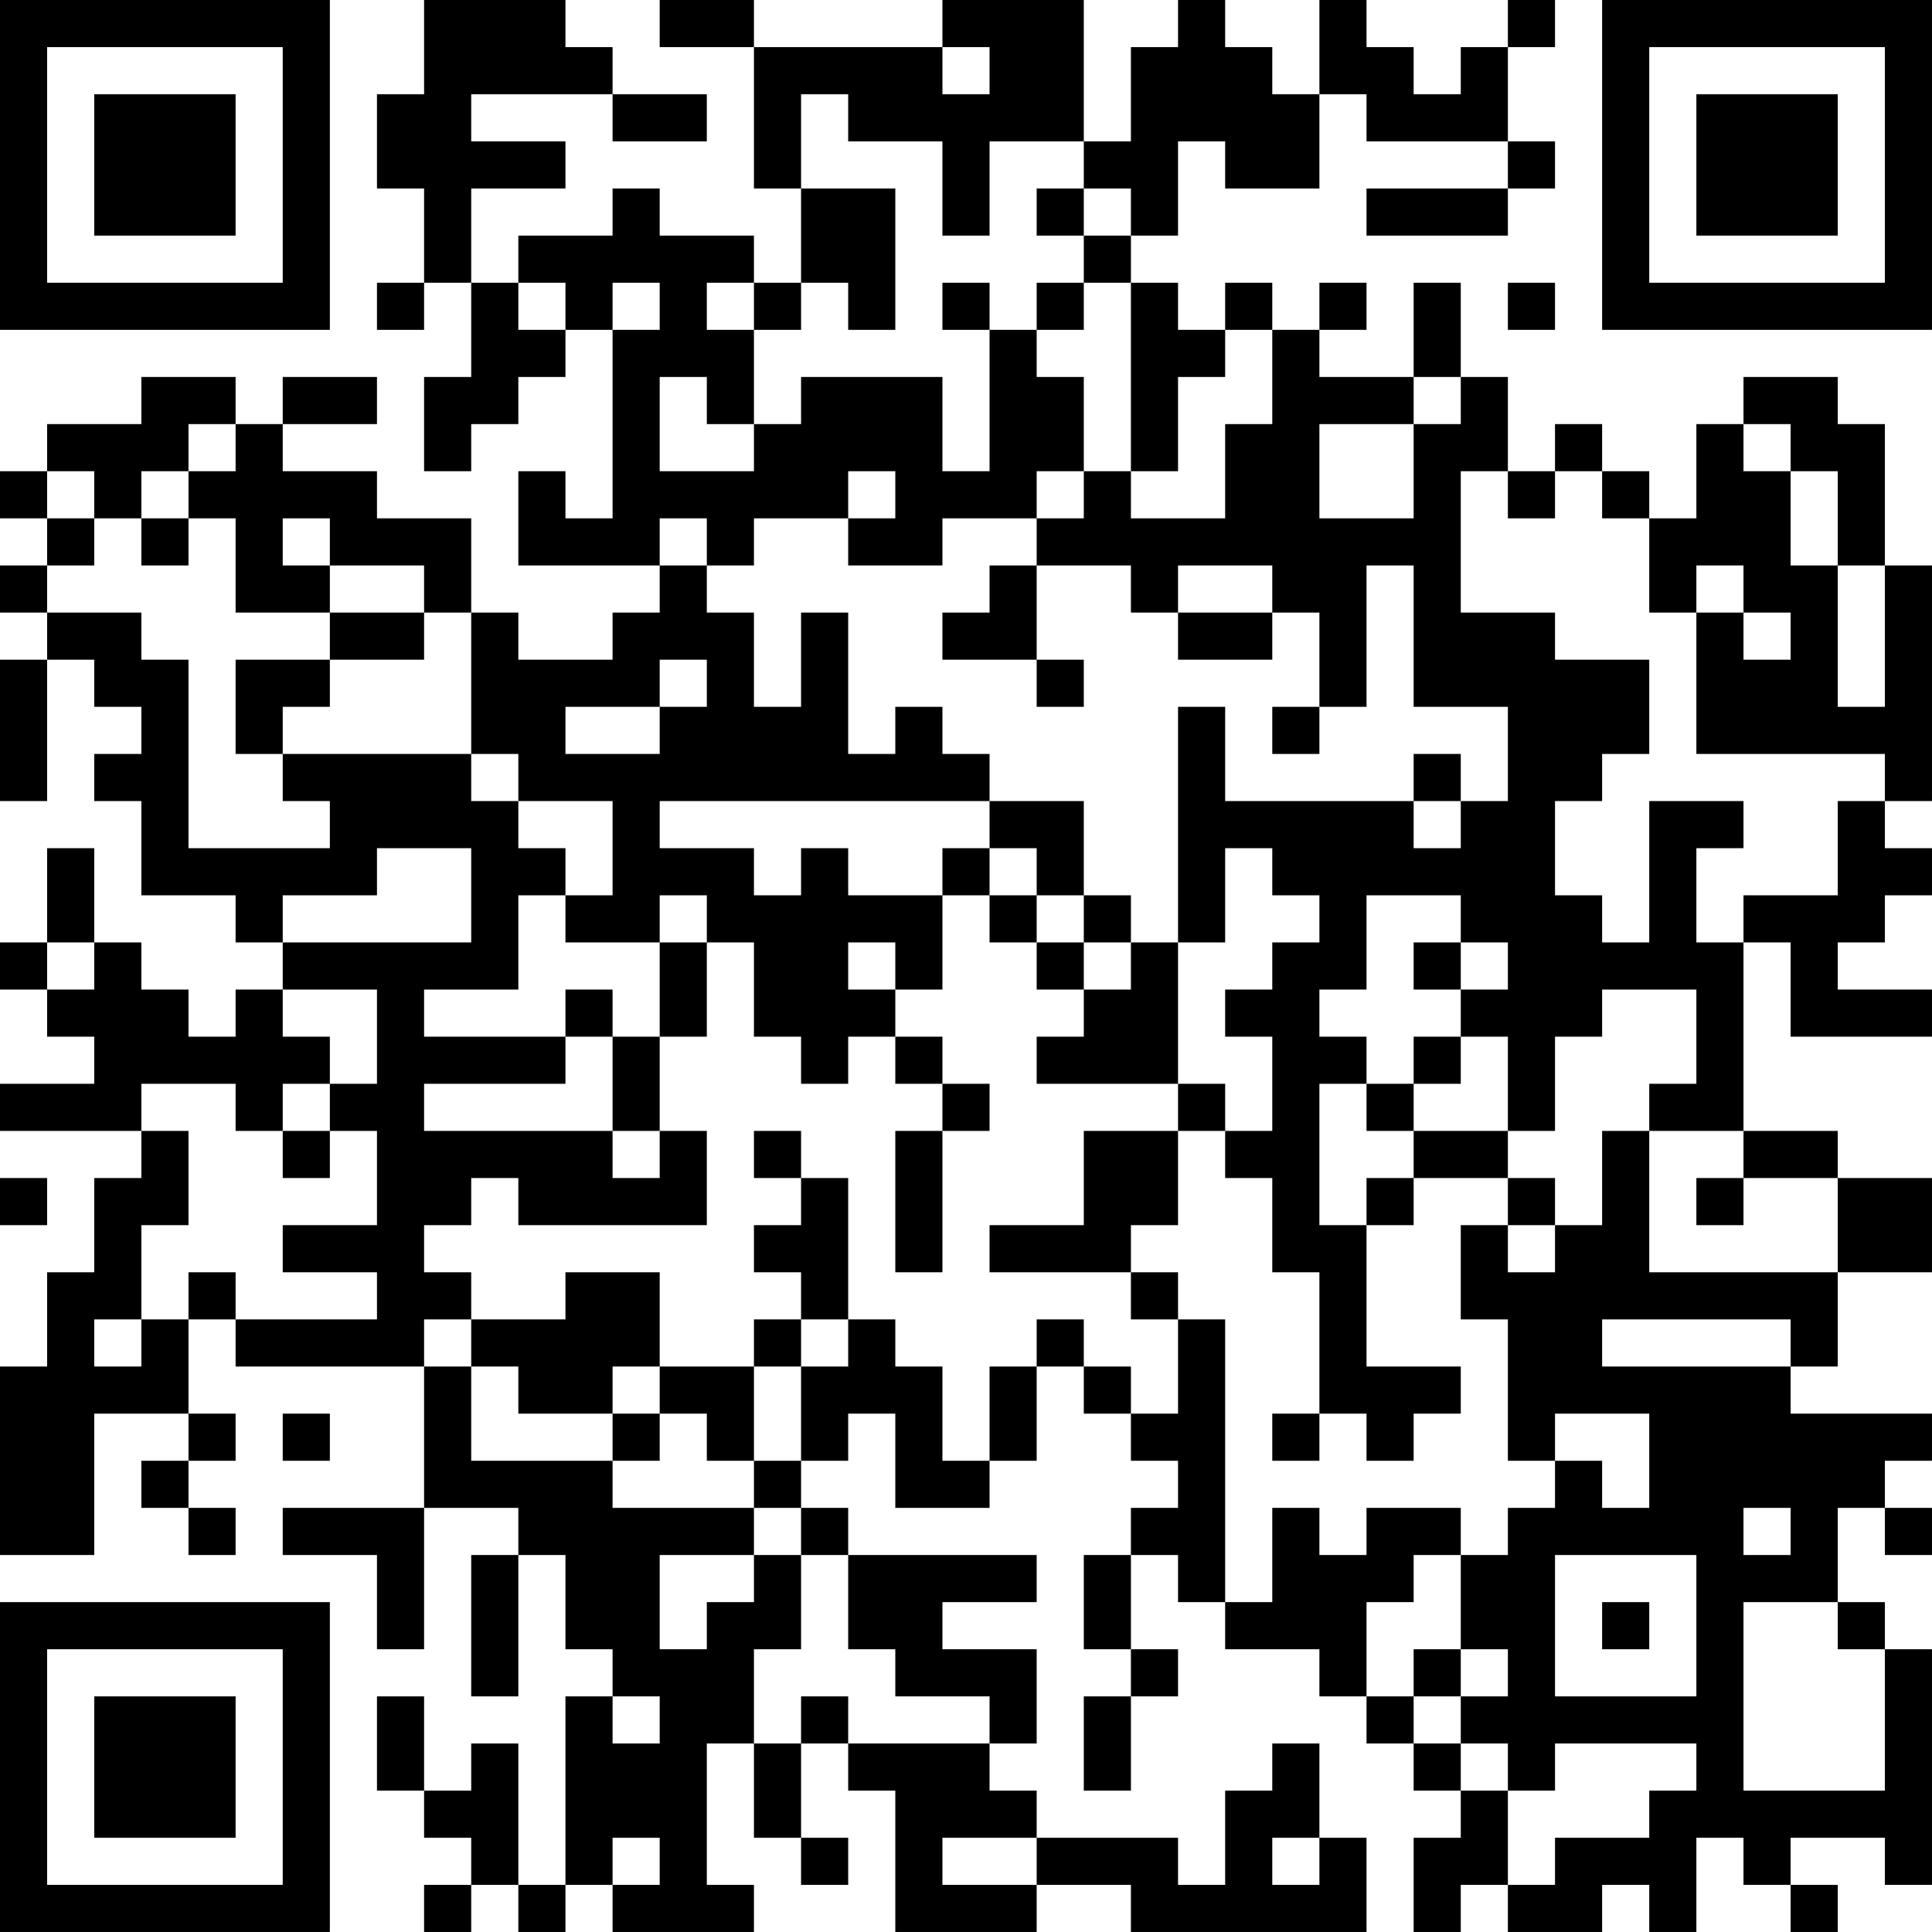 <?xml version="1.0" encoding="UTF-8"?>
<svg xmlns="http://www.w3.org/2000/svg" version="1.1" width="200" height="200" viewBox="0 0 200 200"><rect x="0" y="0" width="200" height="200" fill="#ffffff"/><g transform="scale(4.878)"><g transform="translate(0,0)"><path fill-rule="evenodd" d="M9 0L9 2L8 2L8 4L9 4L9 6L8 6L8 7L9 7L9 6L10 6L10 8L9 8L9 10L10 10L10 9L11 9L11 8L12 8L12 7L13 7L13 11L12 11L12 10L11 10L11 12L14 12L14 13L13 13L13 14L11 14L11 13L10 13L10 11L8 11L8 10L6 10L6 9L8 9L8 8L6 8L6 9L5 9L5 8L3 8L3 9L1 9L1 10L0 10L0 11L1 11L1 12L0 12L0 13L1 13L1 14L0 14L0 17L1 17L1 14L2 14L2 15L3 15L3 16L2 16L2 17L3 17L3 19L5 19L5 20L6 20L6 21L5 21L5 22L4 22L4 21L3 21L3 20L2 20L2 18L1 18L1 20L0 20L0 21L1 21L1 22L2 22L2 23L0 23L0 24L3 24L3 25L2 25L2 27L1 27L1 29L0 29L0 33L2 33L2 30L4 30L4 31L3 31L3 32L4 32L4 33L5 33L5 32L4 32L4 31L5 31L5 30L4 30L4 28L5 28L5 29L9 29L9 32L6 32L6 33L8 33L8 35L9 35L9 32L11 32L11 33L10 33L10 36L11 36L11 33L12 33L12 35L13 35L13 36L12 36L12 40L11 40L11 37L10 37L10 38L9 38L9 36L8 36L8 38L9 38L9 39L10 39L10 40L9 40L9 41L10 41L10 40L11 40L11 41L12 41L12 40L13 40L13 41L16 41L16 40L15 40L15 37L16 37L16 39L17 39L17 40L18 40L18 39L17 39L17 37L18 37L18 38L19 38L19 41L22 41L22 40L24 40L24 41L29 41L29 39L28 39L28 37L27 37L27 38L26 38L26 40L25 40L25 39L22 39L22 38L21 38L21 37L22 37L22 35L20 35L20 34L22 34L22 33L18 33L18 32L17 32L17 31L18 31L18 30L19 30L19 32L21 32L21 31L22 31L22 29L23 29L23 30L24 30L24 31L25 31L25 32L24 32L24 33L23 33L23 35L24 35L24 36L23 36L23 38L24 38L24 36L25 36L25 35L24 35L24 33L25 33L25 34L26 34L26 35L28 35L28 36L29 36L29 37L30 37L30 38L31 38L31 39L30 39L30 41L31 41L31 40L32 40L32 41L34 41L34 40L35 40L35 41L36 41L36 39L37 39L37 40L38 40L38 41L39 41L39 40L38 40L38 39L40 39L40 40L41 40L41 35L40 35L40 34L39 34L39 32L40 32L40 33L41 33L41 32L40 32L40 31L41 31L41 30L38 30L38 29L39 29L39 27L41 27L41 25L39 25L39 24L37 24L37 20L38 20L38 22L41 22L41 21L39 21L39 20L40 20L40 19L41 19L41 18L40 18L40 17L41 17L41 12L40 12L40 9L39 9L39 8L37 8L37 9L36 9L36 11L35 11L35 10L34 10L34 9L33 9L33 10L32 10L32 8L31 8L31 6L30 6L30 8L28 8L28 7L29 7L29 6L28 6L28 7L27 7L27 6L26 6L26 7L25 7L25 6L24 6L24 5L25 5L25 3L26 3L26 4L28 4L28 2L29 2L29 3L32 3L32 4L29 4L29 5L32 5L32 4L33 4L33 3L32 3L32 1L33 1L33 0L32 0L32 1L31 1L31 2L30 2L30 1L29 1L29 0L28 0L28 2L27 2L27 1L26 1L26 0L25 0L25 1L24 1L24 3L23 3L23 0L20 0L20 1L16 1L16 0L14 0L14 1L16 1L16 4L17 4L17 6L16 6L16 5L14 5L14 4L13 4L13 5L11 5L11 6L10 6L10 4L12 4L12 3L10 3L10 2L13 2L13 3L15 3L15 2L13 2L13 1L12 1L12 0ZM20 1L20 2L21 2L21 1ZM17 2L17 4L19 4L19 7L18 7L18 6L17 6L17 7L16 7L16 6L15 6L15 7L16 7L16 9L15 9L15 8L14 8L14 10L16 10L16 9L17 9L17 8L20 8L20 10L21 10L21 7L22 7L22 8L23 8L23 10L22 10L22 11L20 11L20 12L18 12L18 11L19 11L19 10L18 10L18 11L16 11L16 12L15 12L15 11L14 11L14 12L15 12L15 13L16 13L16 15L17 15L17 13L18 13L18 16L19 16L19 15L20 15L20 16L21 16L21 17L14 17L14 18L16 18L16 19L17 19L17 18L18 18L18 19L20 19L20 21L19 21L19 20L18 20L18 21L19 21L19 22L18 22L18 23L17 23L17 22L16 22L16 20L15 20L15 19L14 19L14 20L12 20L12 19L13 19L13 17L11 17L11 16L10 16L10 13L9 13L9 12L7 12L7 11L6 11L6 12L7 12L7 13L5 13L5 11L4 11L4 10L5 10L5 9L4 9L4 10L3 10L3 11L2 11L2 10L1 10L1 11L2 11L2 12L1 12L1 13L3 13L3 14L4 14L4 18L7 18L7 17L6 17L6 16L10 16L10 17L11 17L11 18L12 18L12 19L11 19L11 21L9 21L9 22L12 22L12 23L9 23L9 24L13 24L13 25L14 25L14 24L15 24L15 26L11 26L11 25L10 25L10 26L9 26L9 27L10 27L10 28L9 28L9 29L10 29L10 31L13 31L13 32L16 32L16 33L14 33L14 35L15 35L15 34L16 34L16 33L17 33L17 35L16 35L16 37L17 37L17 36L18 36L18 37L21 37L21 36L19 36L19 35L18 35L18 33L17 33L17 32L16 32L16 31L17 31L17 29L18 29L18 28L19 28L19 29L20 29L20 31L21 31L21 29L22 29L22 28L23 28L23 29L24 29L24 30L25 30L25 28L26 28L26 34L27 34L27 32L28 32L28 33L29 33L29 32L31 32L31 33L30 33L30 34L29 34L29 36L30 36L30 37L31 37L31 38L32 38L32 40L33 40L33 39L35 39L35 38L36 38L36 37L33 37L33 38L32 38L32 37L31 37L31 36L32 36L32 35L31 35L31 33L32 33L32 32L33 32L33 31L34 31L34 32L35 32L35 30L33 30L33 31L32 31L32 28L31 28L31 26L32 26L32 27L33 27L33 26L34 26L34 24L35 24L35 27L39 27L39 25L37 25L37 24L35 24L35 23L36 23L36 21L34 21L34 22L33 22L33 24L32 24L32 22L31 22L31 21L32 21L32 20L31 20L31 19L29 19L29 21L28 21L28 22L29 22L29 23L28 23L28 26L29 26L29 29L31 29L31 30L30 30L30 31L29 31L29 30L28 30L28 27L27 27L27 25L26 25L26 24L27 24L27 22L26 22L26 21L27 21L27 20L28 20L28 19L27 19L27 18L26 18L26 20L25 20L25 15L26 15L26 17L30 17L30 18L31 18L31 17L32 17L32 15L30 15L30 12L29 12L29 15L28 15L28 13L27 13L27 12L25 12L25 13L24 13L24 12L22 12L22 11L23 11L23 10L24 10L24 11L26 11L26 9L27 9L27 7L26 7L26 8L25 8L25 10L24 10L24 6L23 6L23 5L24 5L24 4L23 4L23 3L21 3L21 5L20 5L20 3L18 3L18 2ZM22 4L22 5L23 5L23 4ZM11 6L11 7L12 7L12 6ZM13 6L13 7L14 7L14 6ZM20 6L20 7L21 7L21 6ZM22 6L22 7L23 7L23 6ZM32 6L32 7L33 7L33 6ZM30 8L30 9L28 9L28 11L30 11L30 9L31 9L31 8ZM37 9L37 10L38 10L38 12L39 12L39 15L40 15L40 12L39 12L39 10L38 10L38 9ZM31 10L31 13L33 13L33 14L35 14L35 16L34 16L34 17L33 17L33 19L34 19L34 20L35 20L35 17L37 17L37 18L36 18L36 20L37 20L37 19L39 19L39 17L40 17L40 16L36 16L36 13L37 13L37 14L38 14L38 13L37 13L37 12L36 12L36 13L35 13L35 11L34 11L34 10L33 10L33 11L32 11L32 10ZM3 11L3 12L4 12L4 11ZM21 12L21 13L20 13L20 14L22 14L22 15L23 15L23 14L22 14L22 12ZM7 13L7 14L5 14L5 16L6 16L6 15L7 15L7 14L9 14L9 13ZM25 13L25 14L27 14L27 13ZM14 14L14 15L12 15L12 16L14 16L14 15L15 15L15 14ZM27 15L27 16L28 16L28 15ZM30 16L30 17L31 17L31 16ZM21 17L21 18L20 18L20 19L21 19L21 20L22 20L22 21L23 21L23 22L22 22L22 23L25 23L25 24L23 24L23 26L21 26L21 27L24 27L24 28L25 28L25 27L24 27L24 26L25 26L25 24L26 24L26 23L25 23L25 20L24 20L24 19L23 19L23 17ZM8 18L8 19L6 19L6 20L10 20L10 18ZM21 18L21 19L22 19L22 20L23 20L23 21L24 21L24 20L23 20L23 19L22 19L22 18ZM1 20L1 21L2 21L2 20ZM14 20L14 22L13 22L13 21L12 21L12 22L13 22L13 24L14 24L14 22L15 22L15 20ZM30 20L30 21L31 21L31 20ZM6 21L6 22L7 22L7 23L6 23L6 24L5 24L5 23L3 23L3 24L4 24L4 26L3 26L3 28L2 28L2 29L3 29L3 28L4 28L4 27L5 27L5 28L8 28L8 27L6 27L6 26L8 26L8 24L7 24L7 23L8 23L8 21ZM19 22L19 23L20 23L20 24L19 24L19 27L20 27L20 24L21 24L21 23L20 23L20 22ZM30 22L30 23L29 23L29 24L30 24L30 25L29 25L29 26L30 26L30 25L32 25L32 26L33 26L33 25L32 25L32 24L30 24L30 23L31 23L31 22ZM6 24L6 25L7 25L7 24ZM16 24L16 25L17 25L17 26L16 26L16 27L17 27L17 28L16 28L16 29L14 29L14 27L12 27L12 28L10 28L10 29L11 29L11 30L13 30L13 31L14 31L14 30L15 30L15 31L16 31L16 29L17 29L17 28L18 28L18 25L17 25L17 24ZM0 25L0 26L1 26L1 25ZM36 25L36 26L37 26L37 25ZM34 28L34 29L38 29L38 28ZM13 29L13 30L14 30L14 29ZM6 30L6 31L7 31L7 30ZM27 30L27 31L28 31L28 30ZM37 32L37 33L38 33L38 32ZM33 33L33 36L36 36L36 33ZM34 34L34 35L35 35L35 34ZM37 34L37 38L40 38L40 35L39 35L39 34ZM30 35L30 36L31 36L31 35ZM13 36L13 37L14 37L14 36ZM13 39L13 40L14 40L14 39ZM20 39L20 40L22 40L22 39ZM27 39L27 40L28 40L28 39ZM0 0L0 7L7 7L7 0ZM1 1L1 6L6 6L6 1ZM2 2L2 5L5 5L5 2ZM34 0L34 7L41 7L41 0ZM35 1L35 6L40 6L40 1ZM36 2L36 5L39 5L39 2ZM0 34L0 41L7 41L7 34ZM1 35L1 40L6 40L6 35ZM2 36L2 39L5 39L5 36Z" fill="#000000"/></g></g></svg>
